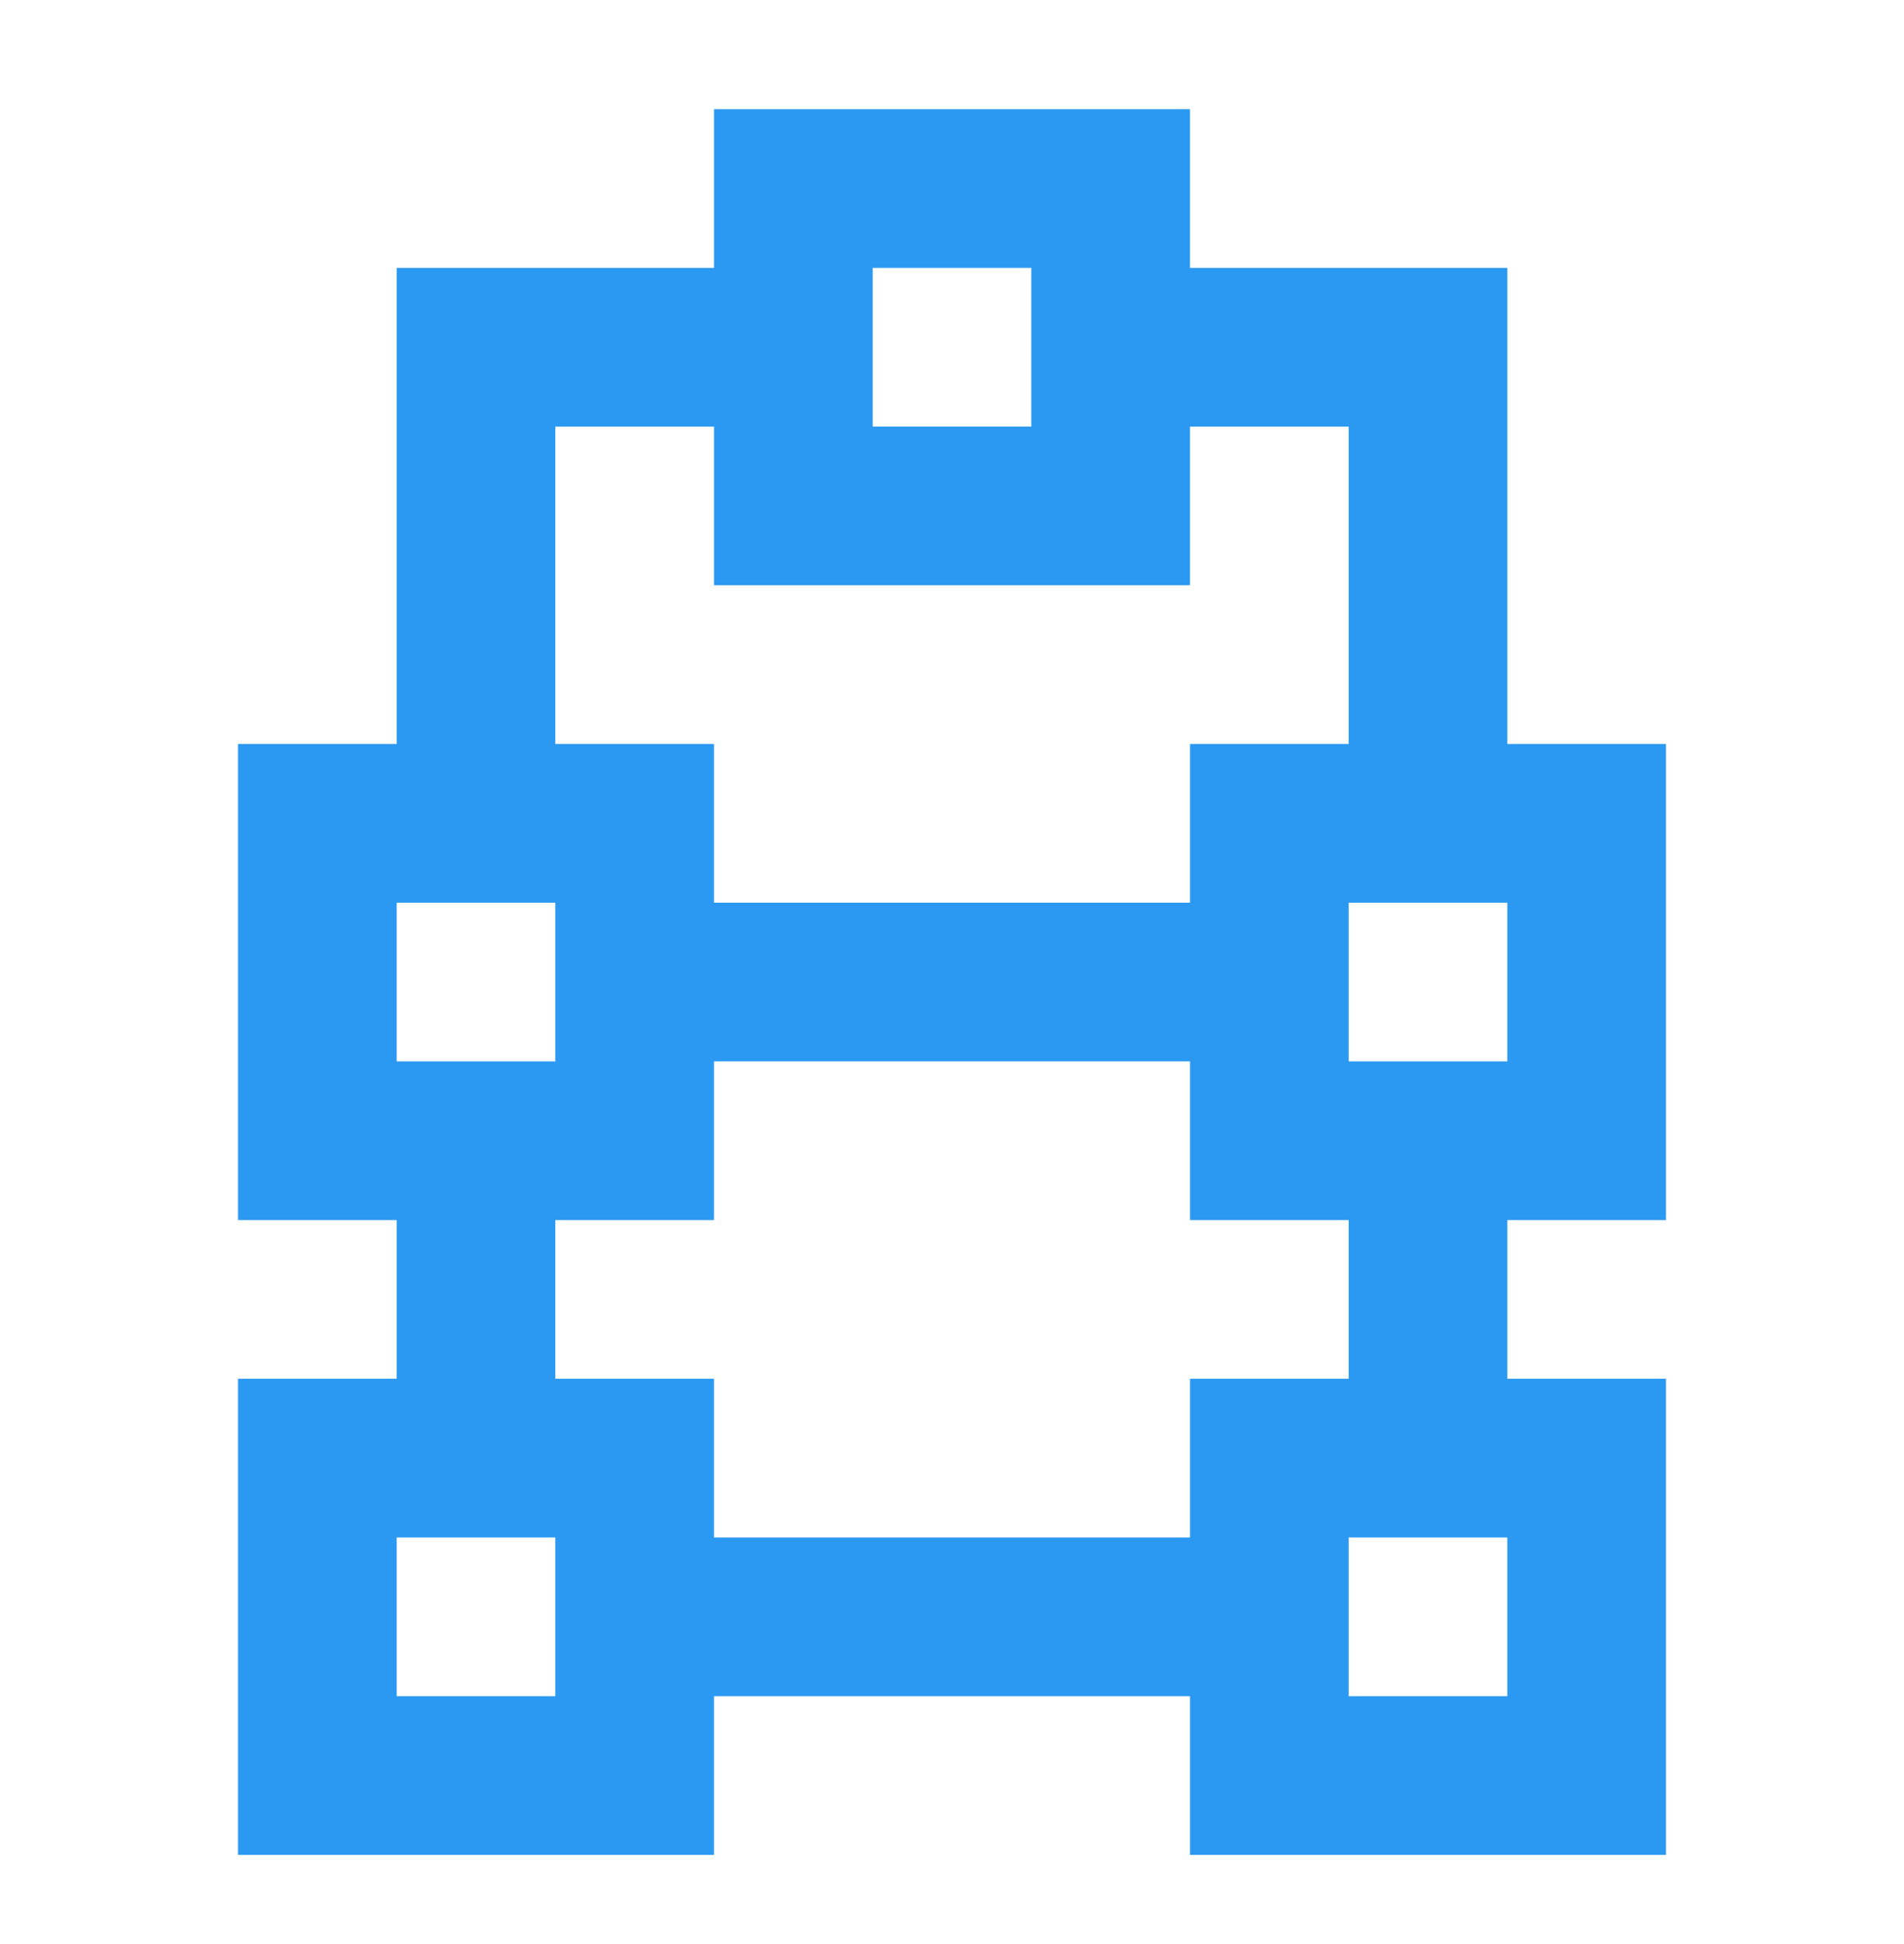 <svg width="48" height="49" viewBox="0 0 48 49" fill="none" xmlns="http://www.w3.org/2000/svg">
<path d="M18 2.752V4.752V6.752H10V18.752H6V20.752V30.752H10V34.752H6V36.752V46.752H18V42.752H30V46.752H42V34.752H38V30.752H42V18.752H38V6.752H30V2.752H18ZM22 6.752H26V10.752H22V6.752ZM14 10.752H18V14.752H30V10.752H34V18.752H30V20.752V22.752H18V18.752H14V10.752ZM10 22.752H14V26.752H10V22.752ZM34 22.752H38V26.752H34V22.752ZM18 26.752H30V30.752H34V34.752H30V36.752V38.752H18V34.752H14V30.752H18V26.752ZM10 38.752H14V42.752H10V38.752ZM34 38.752H38V42.752H34V38.752Z" fill="#2B99F2"/>
</svg>
